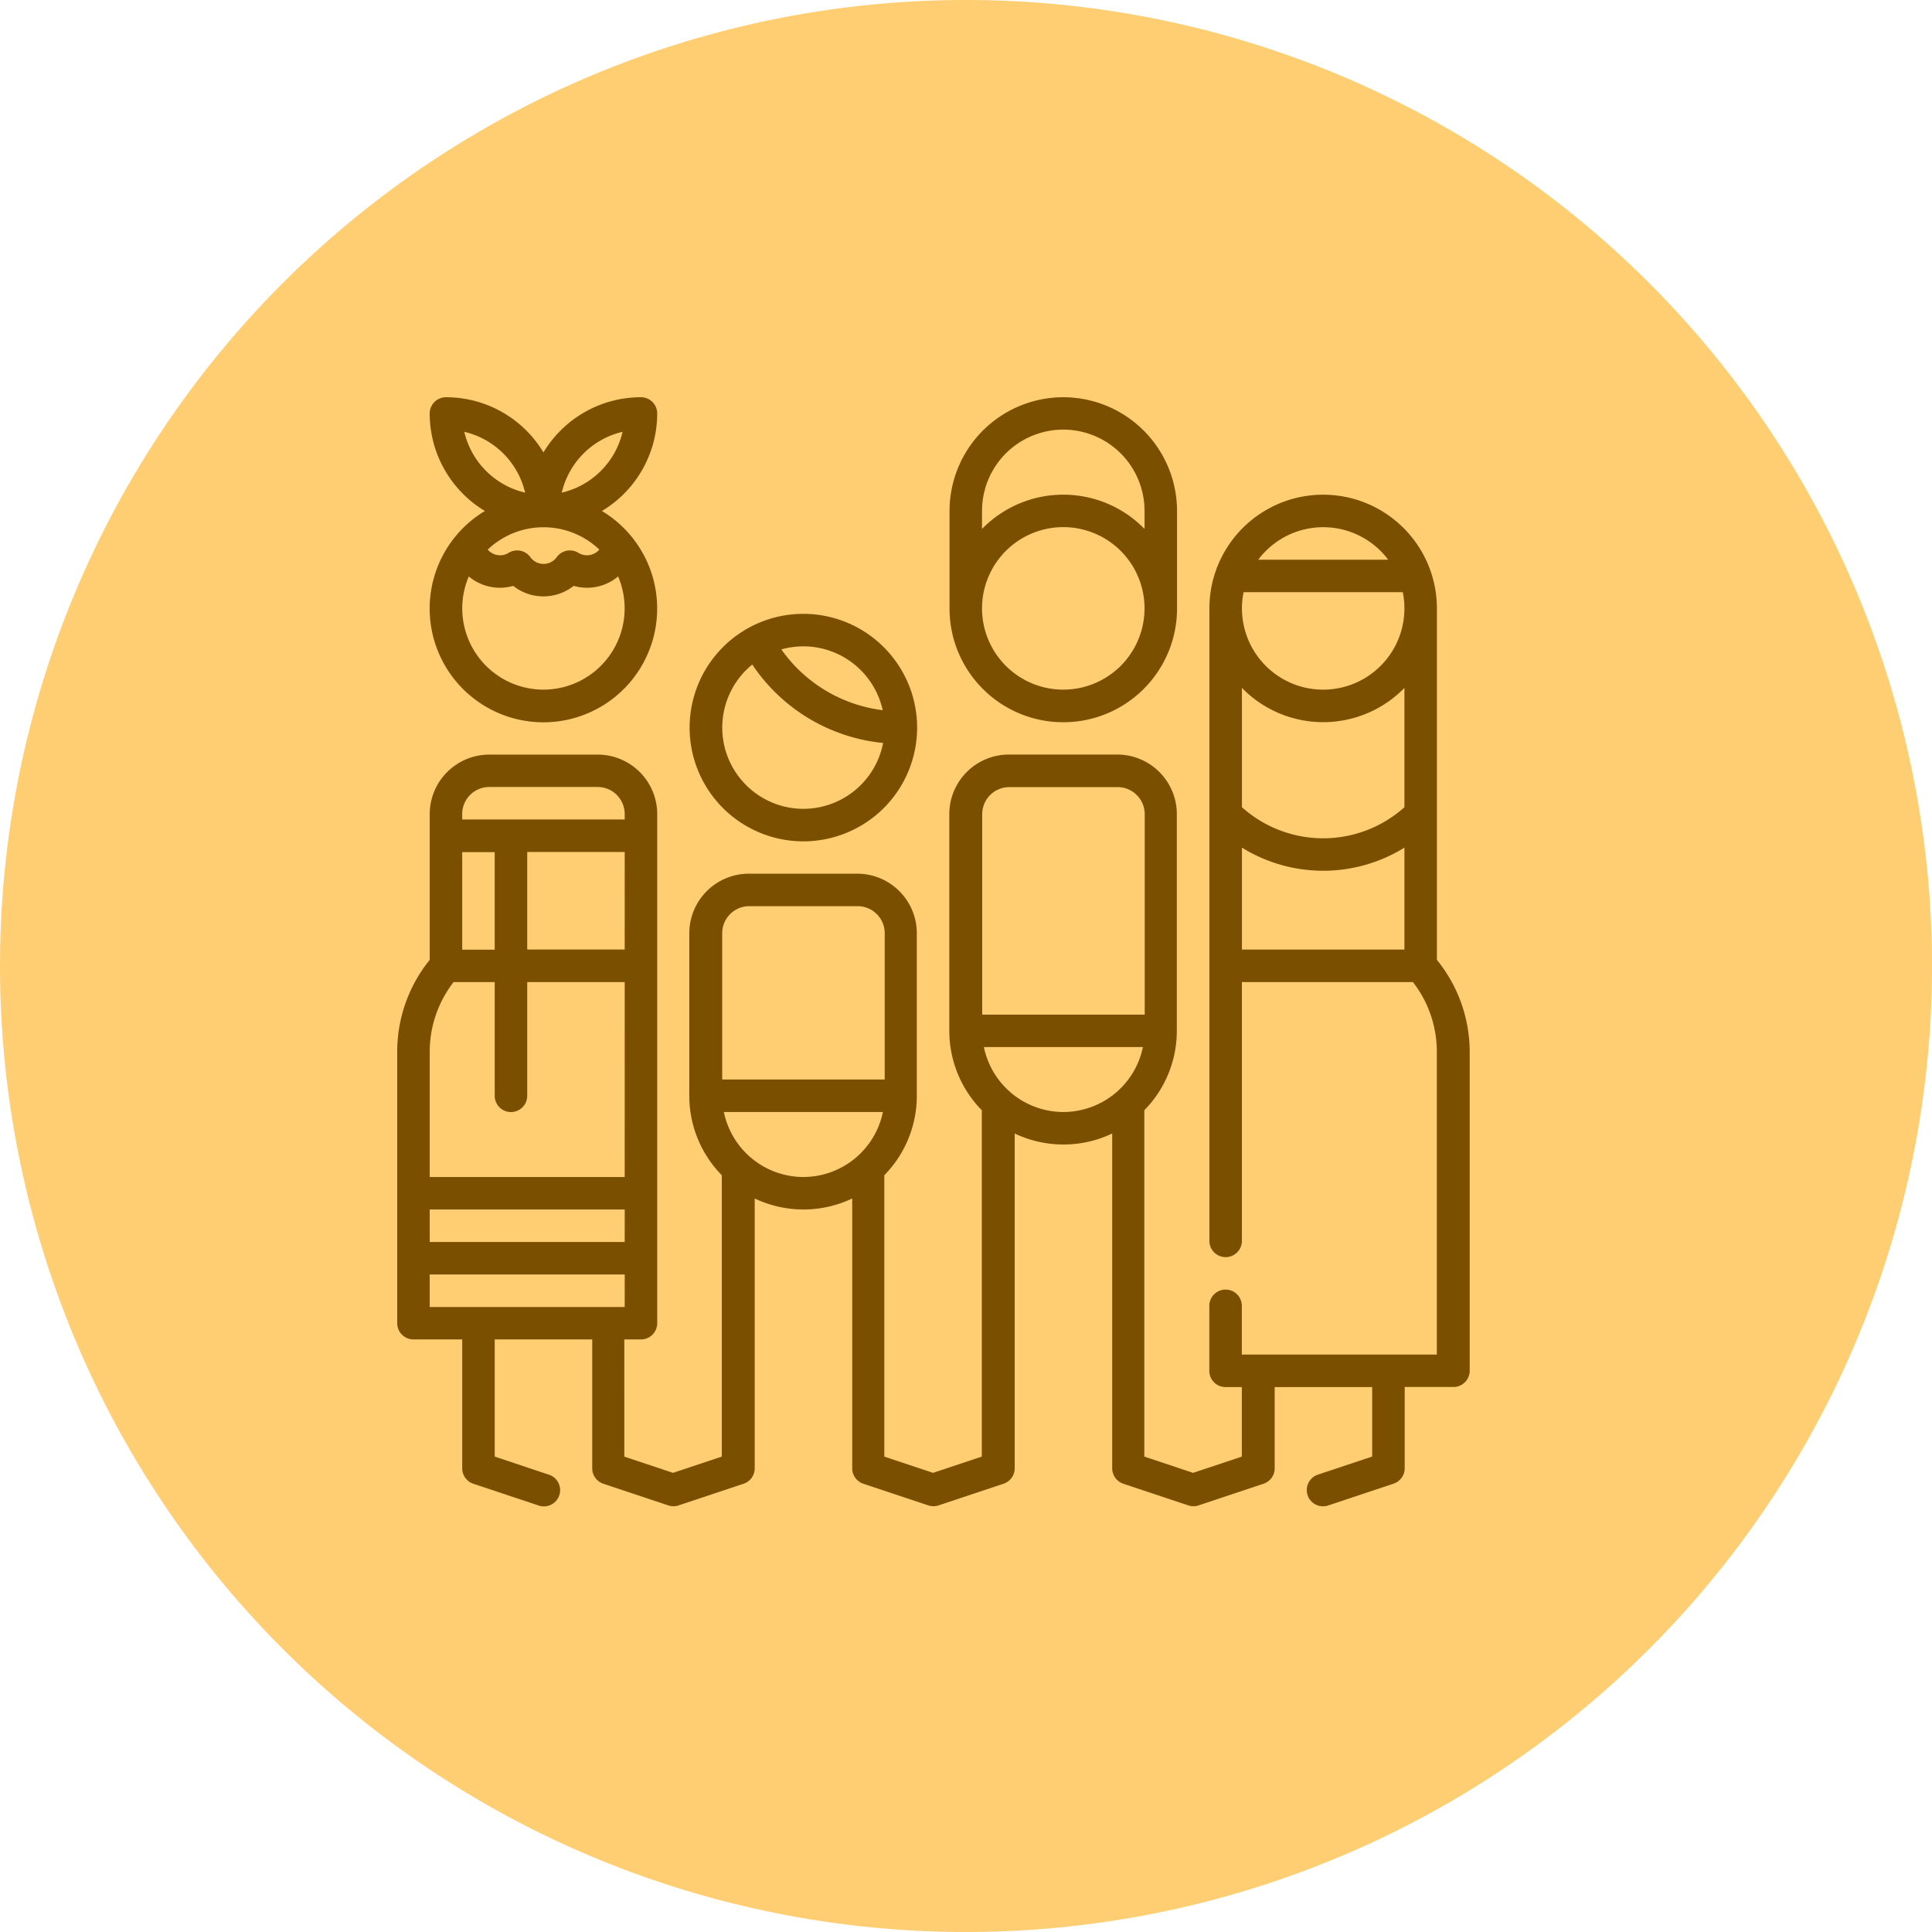 <svg xmlns="http://www.w3.org/2000/svg" width="107" height="107" viewBox="0 0 107 107">
  <g id="Grupo_1118364" data-name="Grupo 1118364" transform="translate(-285.867 -1736)">
    <g id="Grupo_156312" data-name="Grupo 156312" transform="translate(-2.801 -2712.437)">
      <path id="Elipse_5845" data-name="Elipse 5845" d="M53.5,0A53.5,53.5,0,1,1,0,53.5,53.5,53.5,0,0,1,53.5,0Z" transform="translate(288.668 4448.437)" fill="#ffce73"/>
    </g>
    <g id="Grupo_1117832" data-name="Grupo 1117832" transform="translate(299.366 1758)">
      <g id="Grupo_1117825" data-name="Grupo 1117825" transform="translate(10.3)">
        <g id="Grupo_1117824" data-name="Grupo 1117824" transform="translate(0)">
          <path id="Trazado_903976" data-name="Trazado 903976" d="M33.039,6.3A6.3,6.3,0,0,0,36.1.9a.9.9,0,0,0-.9-.9,6.3,6.3,0,0,0-5.4,3.057A6.3,6.3,0,0,0,24.4,0a.9.9,0,0,0-.9.9,6.3,6.3,0,0,0,3.058,5.4,6.3,6.3,0,1,0,6.48,0Zm1.143-4.383a4.513,4.513,0,0,1-3.368,3.368A4.514,4.514,0,0,1,34.182,1.915ZM29.8,7.2a4.482,4.482,0,0,1,3.095,1.238.9.9,0,0,1-1.16.179.9.9,0,0,0-1.2.24.9.9,0,0,1-1.46,0,.9.9,0,0,0-1.2-.24.9.9,0,0,1-1.16-.179A4.481,4.481,0,0,1,29.8,7.2ZM25.416,1.915a4.514,4.514,0,0,1,3.368,3.368A4.514,4.514,0,0,1,25.416,1.915ZM29.8,16.194a4.5,4.5,0,0,1-4.135-6.268,2.679,2.679,0,0,0,2.461.521,2.693,2.693,0,0,0,3.347,0,2.679,2.679,0,0,0,2.462-.521A4.5,4.5,0,0,1,29.8,16.194Z" transform="translate(-23.501)" fill="#7a4f00"/>
        </g>
      </g>
      <g id="Grupo_1117827" data-name="Grupo 1117827" transform="translate(24.695 11.996)">
        <g id="Grupo_1117826" data-name="Grupo 1117826" transform="translate(0)">
          <path id="Trazado_903977" data-name="Trazado 903977" d="M149.8,100a6.3,6.3,0,1,0,6.3,6.3A6.305,6.305,0,0,0,149.8,100Zm0,1.8a4.506,4.506,0,0,1,4.394,3.536,8.081,8.081,0,0,1-5.614-3.366A4.482,4.482,0,0,1,149.8,101.8Zm0,9a4.5,4.5,0,0,1-2.83-7.992,9.878,9.878,0,0,0,7.247,4.344A4.505,4.505,0,0,1,149.8,110.8Z" transform="translate(-143.501 -100)" fill="#7a4f00"/>
        </g>
      </g>
      <g id="Grupo_1117829" data-name="Grupo 1117829" transform="translate(39.09)">
        <g id="Grupo_1117828" data-name="Grupo 1117828">
          <path id="Trazado_903978" data-name="Trazado 903978" d="M269.8,0a6.305,6.305,0,0,0-6.3,6.3v5.4a6.3,6.3,0,0,0,12.6,0V6.3A6.305,6.305,0,0,0,269.8,0Zm0,16.194a4.5,4.5,0,1,1,4.5-4.5A4.5,4.5,0,0,1,269.8,16.194Zm4.5-8.9a6.284,6.284,0,0,0-9,0v-1a4.5,4.5,0,0,1,9,0Z" transform="translate(-263.501)" fill="#7a4f00"/>
        </g>
      </g>
      <g id="Grupo_1117831" data-name="Grupo 1117831" transform="translate(8.501 5.398)">
        <g id="Grupo_1117830" data-name="Grupo 1117830" transform="translate(0)">
          <path id="Trazado_903979" data-name="Trazado 903979" d="M66.081,70.762V51.3a6.3,6.3,0,0,0-12.6,0V86.326a.9.9,0,1,0,1.8,0V71.991h9.472a6.287,6.287,0,0,1,1.324,3.858V92.623h-10.8v-2.7a.9.9,0,1,0-1.8,0v3.6a.9.9,0,0,0,.9.9h.9v3.85l-2.7.9-2.7-.9V79.091a6.276,6.276,0,0,0,1.8-4.4v-12a3.3,3.3,0,0,0-3.3-3.3h-6a3.3,3.3,0,0,0-3.3,3.3v12a6.276,6.276,0,0,0,1.8,4.4V98.273l-2.7.9-2.7-.9V82.69a6.276,6.276,0,0,0,1.8-4.4v-9a3.3,3.3,0,0,0-3.3-3.3h-6a3.3,3.3,0,0,0-3.3,3.3v9a6.276,6.276,0,0,0,1.8,4.4V98.273l-2.7.9-2.7-.9V91.784H22a.9.9,0,0,0,.9-.9V62.694a3.3,3.3,0,0,0-3.3-3.3h-6a3.3,3.3,0,0,0-3.3,3.3v8.068a8.087,8.087,0,0,0-1.8,5.087V90.884a.9.9,0,0,0,.9.9h2.7v7.138a.9.9,0,0,0,.615.854l3.6,1.2a.9.9,0,1,0,.569-1.707L13.9,98.273V91.784h5.4v7.138a.9.9,0,0,0,.615.854l3.6,1.2a.9.9,0,0,0,.569,0l3.6-1.2a.9.9,0,0,0,.615-.854V83.977a6.286,6.286,0,0,0,5.4,0V98.921a.9.9,0,0,0,.615.854l3.6,1.2a.9.9,0,0,0,.569,0l3.6-1.2a.9.9,0,0,0,.615-.854V80.379a6.286,6.286,0,0,0,5.4,0V98.921a.9.9,0,0,0,.615.854l3.6,1.2a.9.9,0,0,0,.569,0l3.6-1.2a.9.9,0,0,0,.615-.854v-4.5h5.4v3.85l-2.984.994a.9.9,0,1,0,.569,1.707l3.6-1.2a.9.9,0,0,0,.615-.854v-4.5h2.7a.9.9,0,0,0,.9-.9V75.849A8.087,8.087,0,0,0,66.081,70.762ZM59.783,46.8a4.494,4.494,0,0,1,3.6,1.8H56.187A4.494,4.494,0,0,1,59.783,46.8Zm4.5,23.392h-9V64.546a8.546,8.546,0,0,0,9,0Zm0-7.884a6.744,6.744,0,0,1-9,0V55.7a6.284,6.284,0,0,0,9,0Zm-4.5-6.511a4.5,4.5,0,0,1-4.408-5.4h8.816a4.5,4.5,0,0,1-4.408,5.4Zm-47.684,9h1.8v5.4H12.1Zm9,25.191H10.3v-1.8H21.1Zm0-3.6H10.3v-1.8H21.1Zm0-3.6H10.3V75.849a6.286,6.286,0,0,1,1.324-3.858H13.9v6.3a.9.9,0,1,0,1.8,0v-6.3h5.4Zm0-12.6H15.7v-5.4h5.4Zm0-7.2h-9v-.3a1.5,1.5,0,0,1,1.5-1.5h6a1.5,1.5,0,0,1,1.5,1.5Zm5.4,6.3a1.5,1.5,0,0,1,1.5-1.5h6a1.5,1.5,0,0,1,1.5,1.5v8.1h-9Zm4.5,13.5a4.506,4.506,0,0,1-4.408-3.6H35.4A4.506,4.506,0,0,1,30.993,82.787Zm9.9-20.093a1.5,1.5,0,0,1,1.5-1.5h6a1.5,1.5,0,0,1,1.5,1.5v11.1h-9Zm4.5,16.494a4.506,4.506,0,0,1-4.408-3.6H49.8A4.506,4.506,0,0,1,45.388,79.188Z" transform="translate(-8.501 -45)" fill="#7a4f00"/>
        </g>
      </g>
    </g>
  </g>
</svg>
